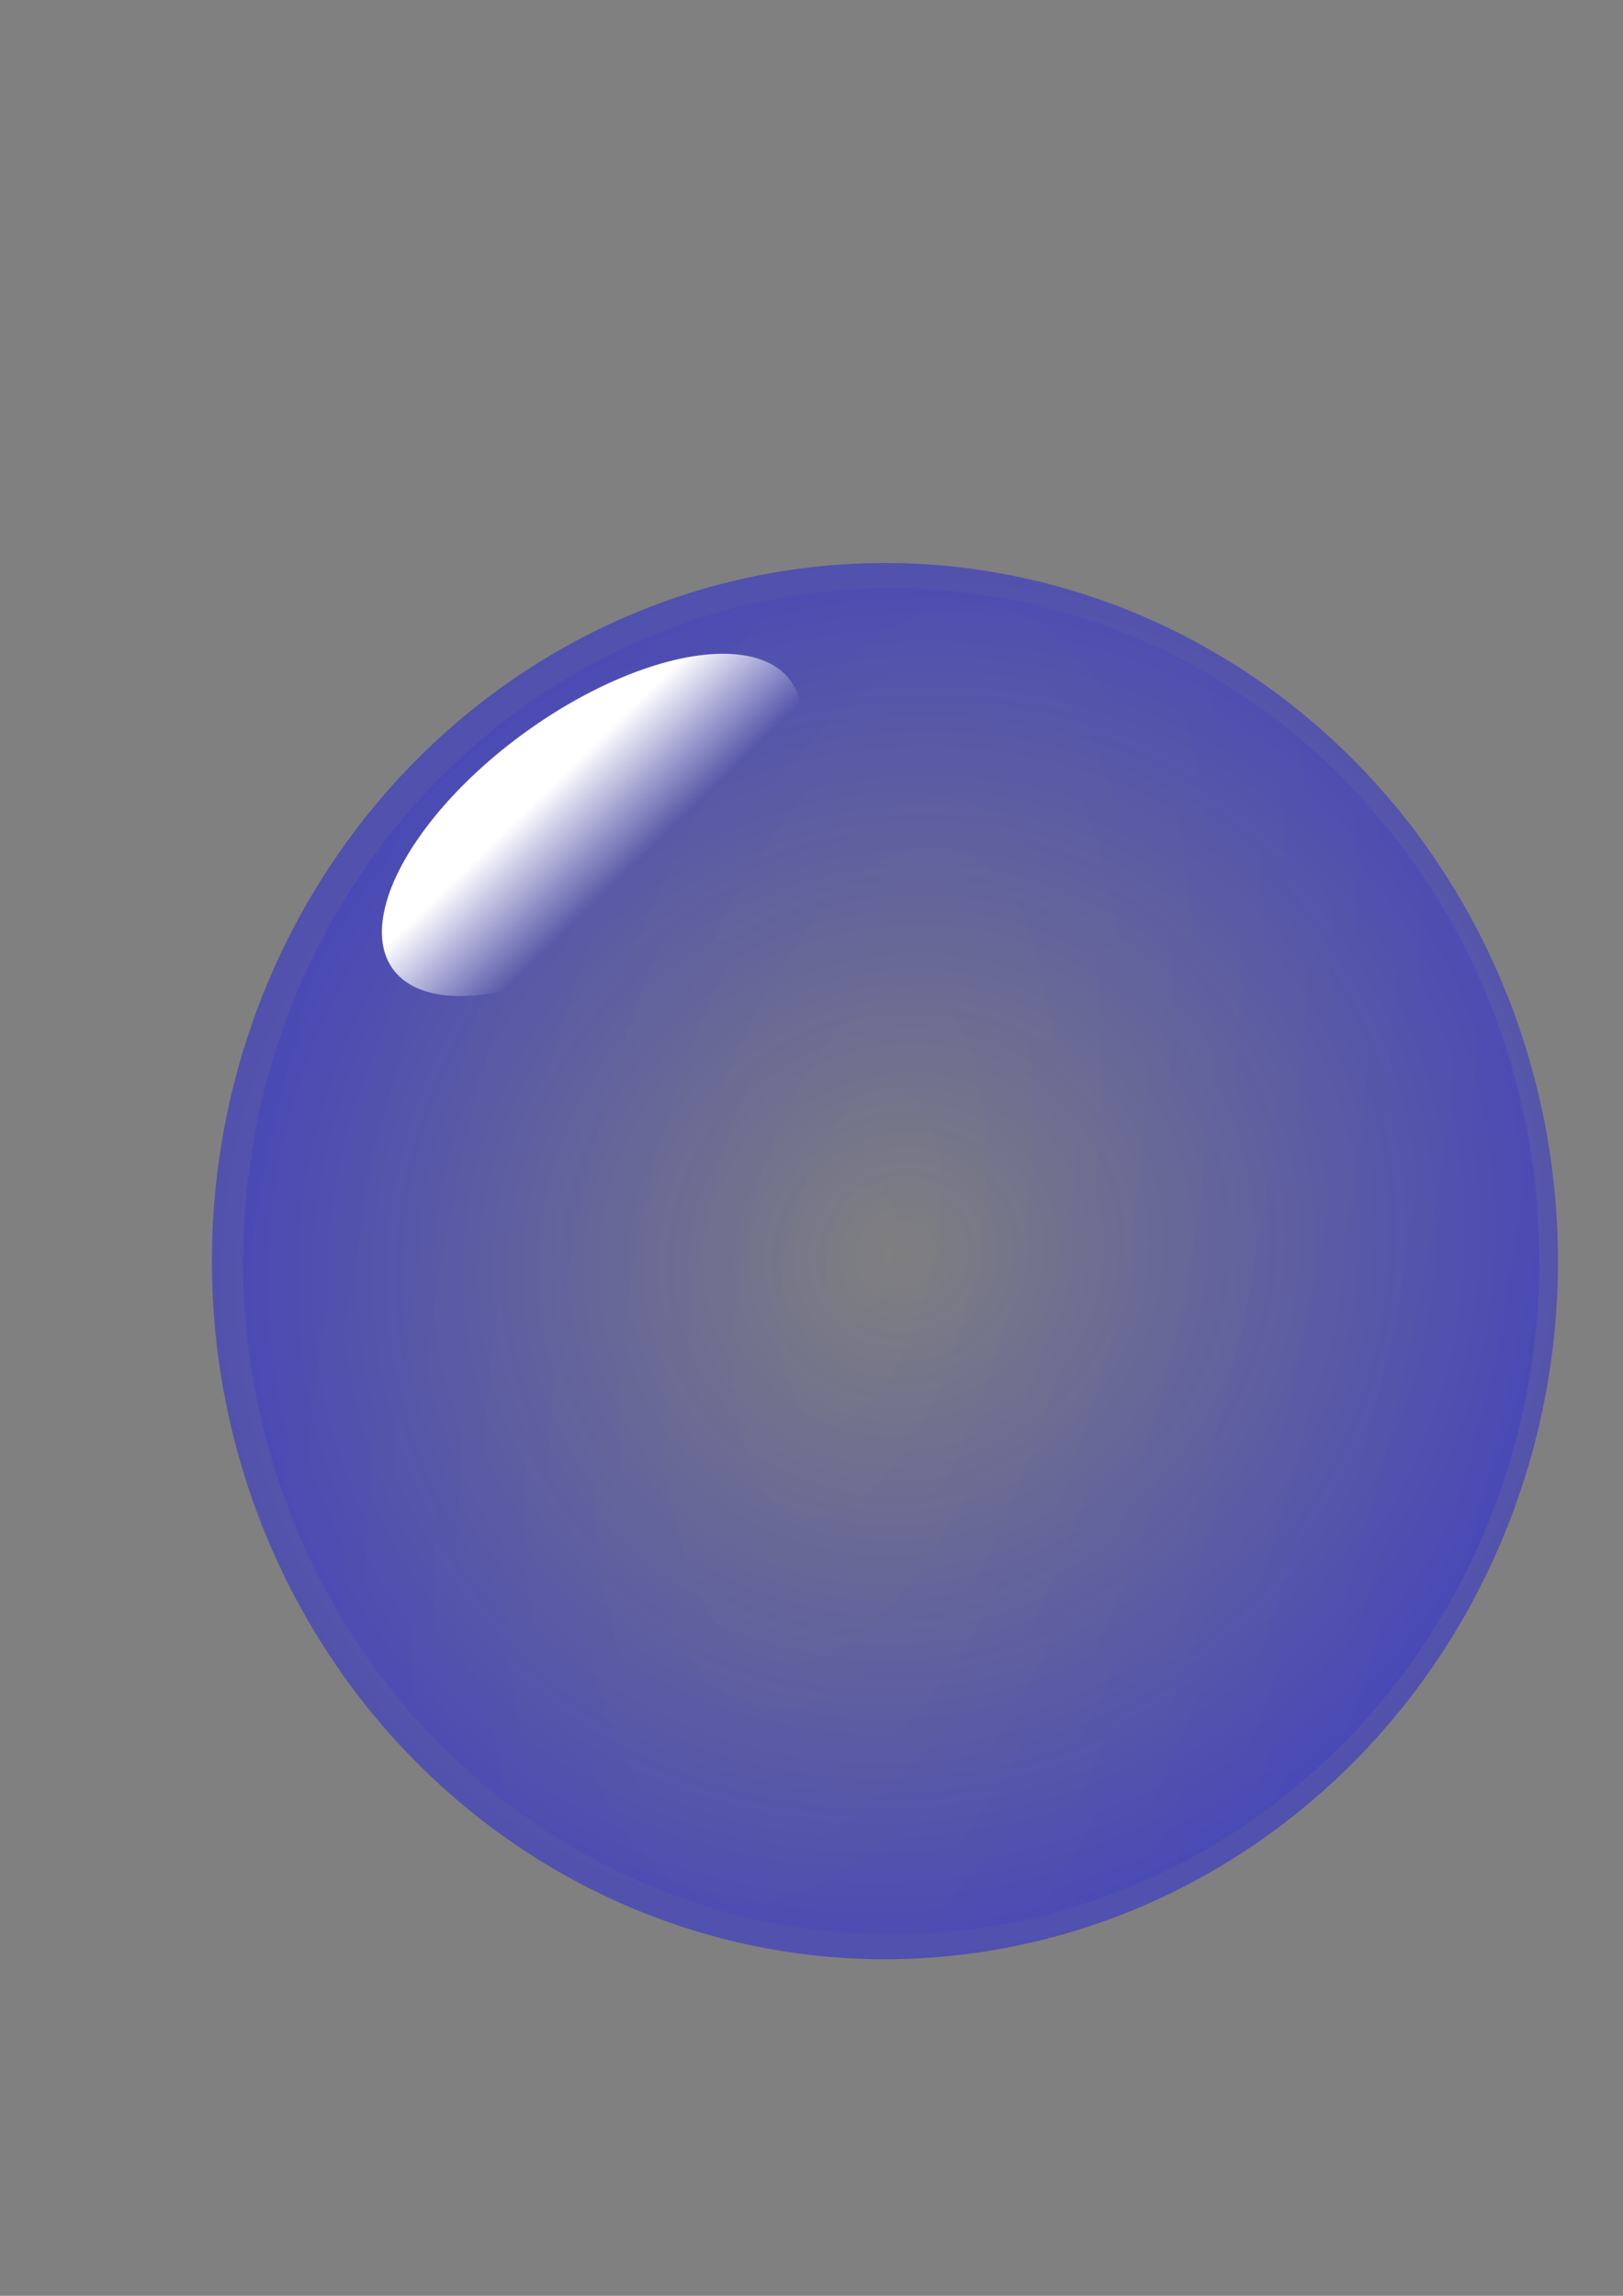 <?xml version="1.0" encoding="UTF-8" standalone="no"?>
<!-- Created with Inkscape (http://www.inkscape.org/) -->

<svg
   xmlns:dc="http://purl.org/dc/elements/1.1/"
   xmlns:cc="http://creativecommons.org/ns#"
   xmlns:rdf="http://www.w3.org/1999/02/22-rdf-syntax-ns#"
   xmlns:svg="http://www.w3.org/2000/svg"
   xmlns="http://www.w3.org/2000/svg"
   xmlns:xlink="http://www.w3.org/1999/xlink"
   xmlns:sodipodi="http://sodipodi.sourceforge.net/DTD/sodipodi-0.dtd"
   xmlns:inkscape="http://www.inkscape.org/namespaces/inkscape"
   width="210mm"
   height="297mm"
   viewBox="0 0 744.094 1052.362"
   id="svg3348"
   version="1.1"
   inkscape:version="0.91 r13725"
   sodipodi:docname="bubble.svg">
  <rect x="0" y="0" width="744.094" height="1052.362" fill="#808080" stroke="none"/>
  <defs
     id="defs3350">
    <linearGradient
       inkscape:collect="always"
       id="linearGradient3392">
      <stop
         style="stop-color:#ffffff;stop-opacity:1;"
         offset="0"
         id="stop3394" />
      <stop
         style="stop-color:#ffffff;stop-opacity:0;"
         offset="1"
         id="stop3396" />
    </linearGradient>
    <linearGradient
       inkscape:collect="always"
       id="linearGradient3378">
      <stop
         id="stop3382"
         offset="0"
         style="stop-color:#0000ff;stop-opacity:0;" />
      <stop
         id="stop3380"
         offset="1"
         style="stop-color:#0000ff;stop-opacity:1;" />
    </linearGradient>
    <radialGradient
       inkscape:collect="always"
       xlink:href="#linearGradient3378"
       id="radialGradient3376"
       cx="457.87"
       cy="539.463"
       fx="457.87"
       fy="539.463"
       r="297.143"
       gradientTransform="matrix(-8.075,-1.761,4.115,-18.836,1871.64,11542.609)"
       gradientUnits="userSpaceOnUse" />
    <radialGradient
       inkscape:collect="always"
       xlink:href="#linearGradient3378"
       id="radialGradient3384"
       cx="126.601"
       cy="183.281"
       fx="126.601"
       fy="183.281"
       r="308.571"
       gradientTransform="matrix(-1.623,-2.242,2.35,-1.701,189.129,1170.821)"
       gradientUnits="userSpaceOnUse" />
    <linearGradient
       inkscape:collect="always"
       xlink:href="#linearGradient3392"
       id="linearGradient3398"
       x1="444.623"
       y1="85.285"
       x2="496.383"
       y2="79.195"
       gradientUnits="userSpaceOnUse" />
  </defs>
  <sodipodi:namedview
     id="base"
     pagecolor="#ffffff"
     bordercolor="#666666"
     borderopacity="1.0"
     inkscape:pageopacity="0.0"
     inkscape:pageshadow="2"
     inkscape:zoom="0.35"
     inkscape:cx="77.287236"
     inkscape:cy="523.4802"
     inkscape:document-units="px"
     inkscape:current-layer="layer1"
     showgrid="false"
     inkscape:snap-others="true"
     inkscape:window-width="1024"
     inkscape:window-height="704"
     inkscape:window-x="0"
     inkscape:window-y="27"
     inkscape:window-maximized="1" />
  <g
     inkscape:label="Ebene 1"
     inkscape:groupmode="layer"
     id="layer1">
    <ellipse
       style="fill:url(#radialGradient3384);fill-opacity:1"
       id="path3356"
       cx="405.714"
       cy="578.076"
       rx="308.571"
       ry="320" />
    <ellipse
       style="fill:url(#radialGradient3376);fill-opacity:1"
       id="path3358"
       cx="408.571"
       cy="578.077"
       rx="297.143"
       ry="308.571" />
    <ellipse
       style="fill:url(#linearGradient3398);fill-opacity:1"
       id="path3388"
       transform="matrix(0.679,0.734,-0.794,0.607,0,0)"
       ry="112.528"
       rx="52.587"
       cy="57.907"
       cx="467.28" />
  </g>
</svg>
